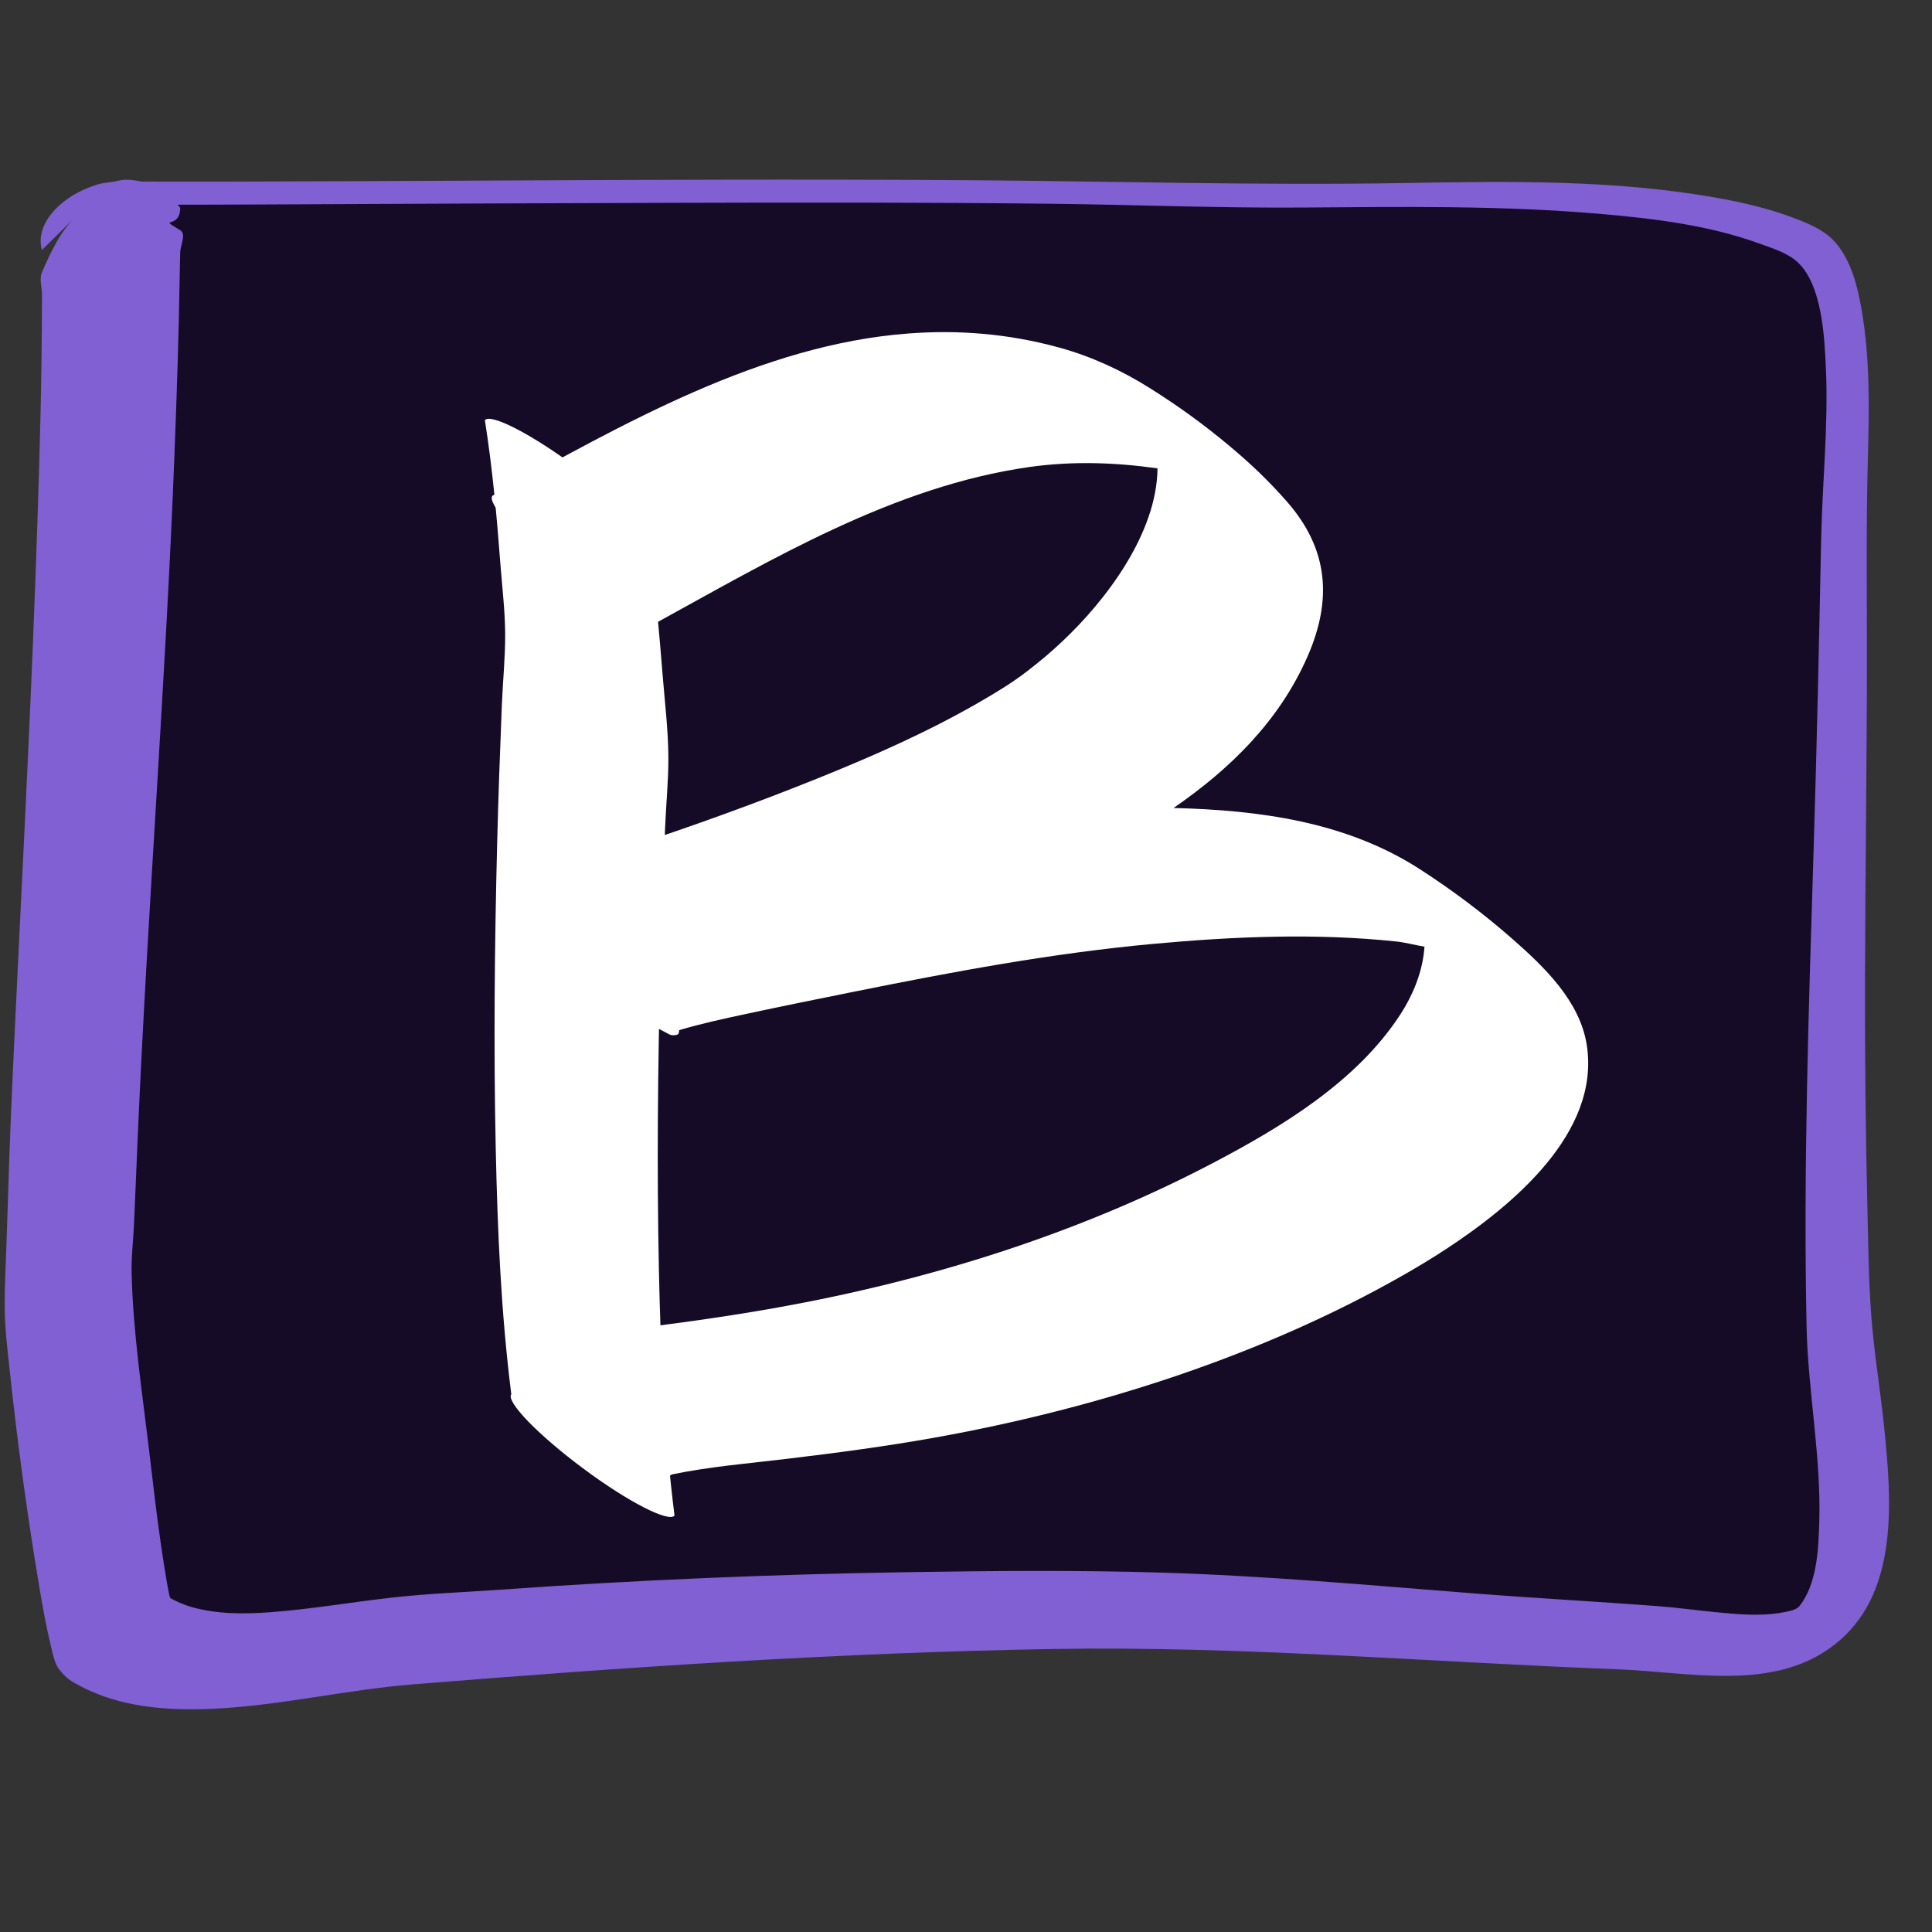 <?xml version="1.0" encoding="UTF-8" standalone="no"?>
<!DOCTYPE svg PUBLIC "-//W3C//DTD SVG 1.1//EN" "http://www.w3.org/Graphics/SVG/1.1/DTD/svg11.dtd">
<!-- Created with Vectornator (http://vectornator.io/) -->
<svg height="100%" stroke-miterlimit="10" style="fill-rule:nonzero;clip-rule:evenodd;stroke-linecap:round;stroke-linejoin:round;" version="1.1" viewBox="0 0 128 128" width="100%" xml:space="preserve" xmlns="http://www.w3.org/2000/svg" xmlns:vectornator="http://vectornator.io" xmlns:xlink="http://www.w3.org/1999/xlink">
<rect x="0" y="0" width="128" height="128" fill="#333333" stroke="none"/>
<defs/>
<clipPath id="ArtboardFrame">
<rect height="128" width="128" x="0" y="0"/>
</clipPath>
<g clip-path="url(#ArtboardFrame)" id="Layer-1" vectornator:layerName="Layer 1">
<g opacity="1" vectornator:layerName="Curve 1">
<path d="M7.364 15.182C7.364 38.739 5.204 61.822 4.523 85.319C4.451 87.8 6.912 107.907 7.649 108.408C12.469 111.687 21.298 109.126 26.473 108.724C41.854 107.53 57.365 106.668 72.788 106.668C84.614 106.668 96.418 108.033 108.235 108.487C111.767 108.623 118.477 110.261 121.093 106.985C124.436 102.799 121.954 92.184 121.803 87.138C121.283 69.766 122.158 52.581 122.158 35.266C122.158 31.006 123.587 18.267 119.601 16.131C111.418 11.745 91.791 13.18 82.662 12.968C57.403 12.382 32.199 12.81 7.009 12.81" fill="#160b26" fill-rule="nonzero" stroke="none"/>
<path d="M8.312 11.906C8.011 11.914 7.69 12.01 7.375 12.062C7.365 12.064 7.354 12.061 7.344 12.062C7.337 12.059 7.32 12.065 7.312 12.062C7.027 12.113 6.759 12.131 6.469 12.219C3.939 12.986 2.282 14.918 2.781 16.562C5.061 14.301 5.638 13.774 5.062 14.312C3.999 15.308 3.367 16.697 2.781 18.031C2.586 18.477 2.783 19.014 2.781 19.5C2.777 20.957 2.77 22.418 2.75 23.875C2.685 28.725 2.519 33.559 2.344 38.406C1.94 49.559 1.317 60.726 0.812 71.875C0.658 75.294 0.543 78.704 0.438 82.125C0.39 83.68 0.293 85.257 0.312 86.812C0.327 87.99 0.47 89.174 0.594 90.344C1.128 95.392 1.804 100.433 2.656 105.438C2.864 106.656 3.08 107.861 3.375 109.062C3.493 109.545 3.615 110.23 3.938 110.625C4.432 111.23 4.66 111.357 5.344 111.719C7.952 113.099 11.009 113.335 13.906 113.219C18.42 113.037 22.844 111.958 27.344 111.594C41.444 110.453 55.602 109.49 69.75 109.25C82.243 109.038 94.68 110.118 107.156 110.594C112.225 110.787 118.269 112.297 122.312 108.281C125.769 104.848 125.287 99.105 124.844 94.688C124.589 92.146 124.153 89.611 123.969 87.062C123.798 84.712 123.775 82.356 123.719 80C123.598 74.985 123.552 69.954 123.562 64.938C123.578 57.768 123.687 50.607 123.688 43.438C123.688 39.079 123.633 34.732 123.75 30.375C123.838 27.118 123.902 23.785 123.344 20.562C123.075 19.009 122.673 17.324 121.625 16.094C120.89 15.232 119.785 14.794 118.75 14.406C117.157 13.809 115.515 13.427 113.844 13.125C107.053 11.897 100.029 12.004 93.156 12.125C83.463 12.295 73.757 12.004 64.062 11.938C53.026 11.862 42.005 11.915 30.969 11.969C25.72 11.995 20.467 12.02 15.219 12.031C13.644 12.035 12.075 12.028 10.5 12.031C10.14 12.032 9.764 12.023 9.406 12.031C9.052 11.971 8.705 11.896 8.312 11.906ZM44.469 13.438C52.873 13.414 61.283 13.404 69.688 13.5C75.192 13.563 80.714 13.788 86.219 13.75C92.892 13.703 99.564 13.6 106.219 14.188C109.676 14.493 113.246 14.934 116.531 16.125C117.351 16.422 118.363 16.728 119.031 17.312C120.722 18.791 120.874 22.32 120.969 24.375C121.144 28.165 120.733 31.934 120.656 35.719C120.517 42.581 120.369 49.452 120.156 56.312C119.83 66.815 119.475 77.303 119.688 87.812C119.776 92.174 120.666 96.499 120.531 100.875C120.476 102.662 120.383 104.933 119.219 106.406C119.09 106.569 118.814 106.675 118.625 106.719C118.359 106.78 118.114 106.835 117.844 106.875C116.482 107.077 115.048 106.946 113.688 106.812C112.39 106.685 111.082 106.504 109.781 106.406C105.719 106.099 101.656 105.881 97.594 105.562C90.703 105.022 83.818 104.394 76.906 104.188C71.4 104.023 65.882 104.071 60.375 104.156C51.339 104.296 42.296 104.67 33.281 105.312C30.844 105.486 28.398 105.572 25.969 105.844C23.289 106.144 20.629 106.611 17.938 106.812C16.201 106.942 14.375 106.951 12.688 106.469C12.208 106.332 11.719 106.119 11.281 105.875C11.265 105.804 11.233 105.758 11.219 105.688C11.15 105.355 11.088 105.022 11.031 104.688C10.895 103.887 10.773 103.085 10.656 102.281C10.355 100.214 10.123 98.136 9.875 96.062C9.412 92.192 8.815 88.249 8.719 84.344C8.693 83.302 8.827 82.228 8.875 81.188C8.965 79.231 9.04 77.269 9.125 75.312C9.783 60.206 10.981 45.142 11.562 30.031C11.714 26.1 11.847 22.153 11.906 18.219C11.914 17.725 11.932 17.244 11.938 16.75C11.943 16.256 12.36 15.506 11.938 15.25C10.362 14.296 11.926 15.254 11.938 13.781C11.911 13.693 11.819 13.645 11.781 13.562C12.176 13.562 12.574 13.563 12.969 13.562C15.594 13.557 18.219 13.544 20.844 13.531C28.72 13.493 36.593 13.46 44.469 13.438Z" fill="#8060d2" stroke="none"/>
</g>
<g opacity="0" vectornator:layerName="Curve 2">
<path d="M24.469 37.281C23.642 37.486 23.085 38.087 23.219 38.625C22.806 43.671 22.49 48.716 22.469 53.781C22.426 63.884 23.037 74.004 23.938 84.062C23.976 84.17 24.147 84.184 24.312 84.125C24.478 84.066 24.601 83.951 24.562 83.844C24.279 80.678 23.962 77.491 23.875 74.312C23.54 62.135 24.934 49.963 26.219 37.875C26.085 37.337 25.296 37.076 24.469 37.281Z" fill="#ffffff" stroke="none"/>
</g>
<g opacity="0" vectornator:layerName="Curve 3">
<path d="M33.656 35.219C31.864 35.181 30.059 35.425 28.344 35.906C26.105 36.535 23.833 37.763 23.188 40.156C23.262 40.684 23.97 41.021 24.781 40.906C25.593 40.792 26.199 40.277 26.125 39.75C26.315 38.917 27.049 38.605 27.812 38.344C28.973 37.946 30.187 37.779 31.406 37.688C34.996 37.418 40.571 38.615 41.062 42.938C41.147 43.682 41.068 44.428 40.906 45.156C40.286 47.942 38.548 50.43 36.812 52.625C34.242 55.877 31.197 58.522 28 61.125C27.591 61.458 27.16 61.793 26.75 62.125C26.361 62.44 25.983 62.748 25.594 63.062C25.268 63.326 24.858 63.641 24.531 63.906C24.272 64.117 23.948 64.41 23.688 64.625C23.488 64.79 22.21 65.61 22.438 66.188C22.45 66.219 22.643 66.457 22.688 66.406C22.644 66.457 22.809 66.432 22.875 66.438C23.022 66.449 23.178 66.406 23.312 66.344C24.545 65.778 25.625 64.858 26.781 64.156C27.56 63.684 28.347 63.231 29.156 62.812C32.457 61.103 38.37 58.699 41.156 62.562C42.841 64.898 42.672 68.207 42.094 70.875C40.698 77.316 35.082 85.809 27.469 84.062C27.382 84.001 27.22 84.053 27.125 84.188C27.03 84.322 27.038 84.501 27.125 84.562C34.904 86.344 40.529 78.332 42.438 71.812C42.727 70.823 42.959 69.805 43.094 68.781C43.256 67.549 43.279 66.294 43.094 65.062C42.971 64.249 42.744 63.425 42.375 62.688C40.61 59.156 36.575 59.215 33.25 60.156C31.723 60.589 30.301 61.33 28.875 62.031C29.519 61.534 30.173 61.034 30.812 60.531C35.163 57.111 39.344 53.167 42 48.25C43.109 46.197 44.051 43.813 43.656 41.438C43.231 38.876 41.169 37.186 38.875 36.25C37.215 35.573 35.448 35.257 33.656 35.219Z" fill="#ffffff" stroke="none"/>
</g>
<g opacity="0" vectornator:layerName="Curve 4">
<path d="M52.5 55.438C51.801 55.433 51.093 55.567 50.438 55.812C48.556 56.517 47.123 58.03 46.156 59.75C43.771 63.991 43.445 69.298 44 74.031C44.248 76.147 44.736 78.211 45.625 80.156C47.09 83.363 49.795 85.936 53.531 85.719C61.769 85.239 64.601 75.45 64 68.594C63.876 67.182 63.609 65.791 63.188 64.438C62.353 61.76 60.596 58.995 57.625 58.469C56.449 58.26 55.255 58.422 54.125 58.781C53.672 58.925 53.212 59.081 52.781 59.281C52.627 59.353 52.306 59.697 52.344 59.531C52.562 58.562 52.397 58.937 52.156 59.344C52.248 59.541 52.318 59.778 52.5 59.906C52.629 59.997 52.764 59.785 52.906 59.719C53.162 59.6 53.454 59.473 53.719 59.375C54.856 58.955 56.107 58.755 57.312 58.969C59.868 59.422 61.49 61.685 62.344 63.969C64.151 68.805 63.404 75.412 60.812 79.844C59.492 82.102 57.437 83.99 54.75 84.312C51.15 84.745 48.845 82.178 47.656 79.062C45.798 74.191 45.918 68.343 47.344 63.375C47.834 61.667 48.549 59.671 49.938 58.469C50.344 58.117 50.806 57.925 51.344 57.938C51.359 57.938 51.746 57.949 51.75 57.969C51.913 58.687 51.74 57.979 52 58.031C52.439 58.323 53.176 57.988 53.625 57.312C54.074 56.637 54.064 55.854 53.625 55.562C52.747 57.658 53.627 57.458 52.75 57.656C52.027 57.82 53.236 56.24 53.281 55.5C53.289 55.368 53.007 55.479 52.875 55.469C52.743 55.459 52.632 55.438 52.5 55.438ZM52.156 59.344C52.117 59.26 52.122 59.07 52.031 59.094C51.793 59.156 51.883 59.267 51.969 59.625C52.051 59.545 52.092 59.453 52.156 59.344ZM51.969 59.625C51.931 59.662 51.916 59.728 51.875 59.75C51.805 59.781 51.796 59.892 51.844 60C51.891 60.108 51.961 60.187 52.031 60.156C52.025 59.844 52.004 59.773 51.969 59.625Z" fill="#ffffff" stroke="none"/>
</g>
<g opacity="0" vectornator:layerName="Curve 5">
<path d="M79.312 57.469C76.576 57.105 74.549 60.848 73.531 62.906C73.355 63.263 73.165 63.607 73 63.969C71.35 67.579 70.21 71.405 69.125 75.219C69.236 73.901 69.359 72.599 69.469 71.281C69.743 67.982 69.976 64.676 70.219 61.375C70.075 60.837 69.297 60.591 68.469 60.812C67.64 61.034 67.075 61.649 67.219 62.188C67.049 65.464 66.866 68.722 66.75 72C66.683 73.889 66.653 75.799 66.594 77.688C66.547 79.175 66.548 80.67 66.656 82.156C66.679 82.466 66.714 82.778 66.844 83.062C66.872 83.124 67.087 83.301 67.188 83.312C67.194 83.313 67.214 83.313 67.219 83.312C67.21 83.325 67.228 83.343 67.25 83.344C67.265 83.344 67.271 83.342 67.281 83.344C67.387 83.358 67.453 83.356 67.562 83.344C67.734 83.325 67.908 83.263 68.062 83.188C69.231 82.618 69.363 80.382 69.594 79.281C70.344 75.71 71.083 72.165 72.094 68.656C72.326 67.852 72.579 67.013 72.844 66.219C73.086 65.494 73.373 64.68 73.656 63.969C73.966 63.193 74.208 62.675 74.594 61.938C75.578 60.055 77.512 56.907 80.062 58.344C80.593 58.642 81.016 59.068 81.438 59.5C81.508 59.593 81.7 59.577 81.844 59.469C81.987 59.361 82.039 59.187 81.969 59.094C81.526 58.641 81.088 58.219 80.531 57.906C80.112 57.671 79.703 57.521 79.312 57.469Z" fill="#ffffff" stroke="none"/>
</g>
<g opacity="0" vectornator:layerName="Curve 6">
<path d="M96.312 56.062C91.505 56.474 88.516 62.044 87.344 66.312C87.136 67.069 86.923 68.041 86.781 68.812C86.549 70.078 86.379 71.34 86.312 72.625C86.227 74.267 86.296 75.934 86.531 77.562C87.023 80.959 88.539 85.171 92.438 85.719C93.117 85.814 93.792 85.796 94.469 85.688C95.509 85.521 96.521 85.173 97.469 84.719C99.289 83.846 100.911 82.644 102.469 81.375C102.52 81.316 102.466 81.204 102.375 81.125C102.284 81.046 102.176 81.034 102.125 81.094C100.628 82.313 99.092 83.474 97.344 84.312C96.473 84.73 95.55 85.065 94.594 85.219C90.222 85.92 88.365 81.929 87.844 78.25C87.621 76.678 87.609 75.082 87.719 73.5C87.806 72.24 87.969 70.988 88.219 69.75C88.467 68.522 88.807 67.309 89.219 66.125C90.472 62.519 93.329 56.541 98.094 58.969C98.749 59.303 99.345 59.713 99.906 60.188C100.848 60.984 101.635 61.917 102.406 62.875C102.742 63.356 103.604 63.328 104.344 62.812C105.083 62.297 105.429 61.481 105.094 61C103.951 59.644 102.724 58.366 101.219 57.406C100.379 56.871 99.443 56.437 98.469 56.219C97.708 56.049 96.999 56.004 96.312 56.062Z" fill="#ffffff" stroke="none"/>
</g>
<g opacity="0" vectornator:layerName="Curve 7">
<path d="M103.375 39.188C102.548 39.392 101.992 39.994 102.125 40.531C101.735 45.243 101.396 49.957 101.406 54.688C101.427 64.088 102.331 73.532 104.5 82.688C104.546 82.794 104.711 82.822 104.875 82.75C105.039 82.678 105.14 82.513 105.094 82.406C104.413 79.53 103.786 76.63 103.469 73.688C102.254 62.412 103.902 51.013 105.125 39.812C104.992 39.275 104.202 38.983 103.375 39.188Z" fill="#ffffff" stroke="none"/>
</g>
<g opacity="1" vectornator:layerName="Curve 8">
<path d="M32.125 27.844C32.628 31.016 32.913 34.206 33.156 37.406C33.272 38.925 33.46 40.476 33.469 42C33.478 43.556 33.312 45.133 33.25 46.688C33.127 49.751 33.014 52.809 32.938 55.875C32.769 62.608 32.699 69.359 32.844 76.094C32.961 81.531 33.194 86.975 33.875 92.375C33.513 92.861 35.645 95.059 38.625 97.281C41.605 99.503 44.325 100.892 44.688 100.406C44.011 95.038 43.772 89.625 43.656 84.219C43.513 77.497 43.58 70.784 43.75 64.062C43.827 61.001 43.939 57.935 44.062 54.875C44.126 53.31 44.29 51.723 44.281 50.156C44.271 48.371 44.049 46.559 43.906 44.781C43.667 41.798 43.406 38.801 42.938 35.844C43.298 35.358 41.169 33.184 38.188 30.969C35.206 28.754 32.486 27.358 32.125 27.844Z" fill="#ffffff" stroke="none"/>
</g>
<g opacity="1" vectornator:layerName="Curve 9">
<path d="M60.188 22.094C50.405 22.832 41.305 28.085 32.625 32.844C32.24 33.321 34.291 35.606 37.219 37.969C40.146 40.331 42.834 41.883 43.219 41.406C51.077 37.098 59.193 32.212 68.219 30.938C71.025 30.541 73.88 30.631 76.688 31.031C76.644 35.351 73.26 39.791 70.375 42.5C69.546 43.279 68.99 43.739 68.094 44.438C67.066 45.239 65.941 45.913 64.812 46.562C61.461 48.492 57.925 50.053 54.344 51.5C50.172 53.187 45.929 54.715 41.656 56.125C39.62 56.797 37.553 57.444 35.5 58.062C35.375 58.1 35.25 58.15 35.125 58.188C35.016 58.22 34.921 58.249 34.812 58.281C34.722 58.308 34.622 58.317 34.531 58.344C34.453 58.367 33.964 58.439 33.906 58.625C33.832 58.863 34.132 59.455 34.188 59.625C34.207 59.685 34.233 59.747 34.25 59.812C34.092 59.879 33.875 59.868 33.875 60.031C33.875 60.044 33.865 60.055 33.875 60.062C33.87 60.059 33.935 60.322 33.969 60.375C34.231 60.785 34.521 61.198 34.844 61.562C35.365 62.15 35.925 62.683 36.5 63.219C37.015 63.699 37.552 64.144 38.094 64.594C38.999 65.345 40.037 66.251 41.094 66.812C42.175 67.387 43.263 67.957 44.344 68.531C44.492 68.61 44.757 68.609 44.906 68.531C45 68.483 44.973 68.345 45 68.25C46.431 67.82 47.915 67.501 49.375 67.188C51.748 66.678 54.121 66.198 56.5 65.719C63.117 64.385 69.704 63.148 76.438 62.531C81.766 62.043 87.168 61.812 92.5 62.375C93.13 62.442 93.747 62.617 94.375 62.719C94.265 64.348 93.635 65.893 92.75 67.25C89.856 71.686 84.868 74.693 80.281 77.094C71.334 81.777 61.453 84.848 51.531 86.625C48.012 87.255 44.456 87.739 40.906 88.156C38.628 88.424 36.311 88.597 34.062 89.062C33.675 89.532 35.715 91.843 38.594 94.219C41.472 96.595 44.113 98.157 44.5 97.688C46.997 97.17 49.565 96.958 52.094 96.656C55.382 96.263 58.646 95.834 61.906 95.25C72.55 93.344 83.515 89.867 92.938 84.5C93.914 83.944 94.873 83.367 95.812 82.75C100.124 79.919 106.051 75.079 105.125 69.219C104.669 66.333 102.332 64.08 100.25 62.25C98.3 60.536 96.216 58.966 94.031 57.562C89.164 54.434 83.421 53.674 77.75 53.531C81.496 50.95 84.745 47.783 86.625 43.5C88.274 39.743 88.024 36.373 85.25 33.219C84.042 31.845 82.873 30.73 81.438 29.531C79.693 28.075 78.089 26.918 76.188 25.719C74.33 24.547 72.305 23.614 70.188 23.031C66.766 22.09 63.448 21.848 60.188 22.094Z" fill="#ffffff" stroke="none"/>
</g>
</g>
<g id="Layer-2" vectornator:layerName="Layer 2"/>
</svg>
